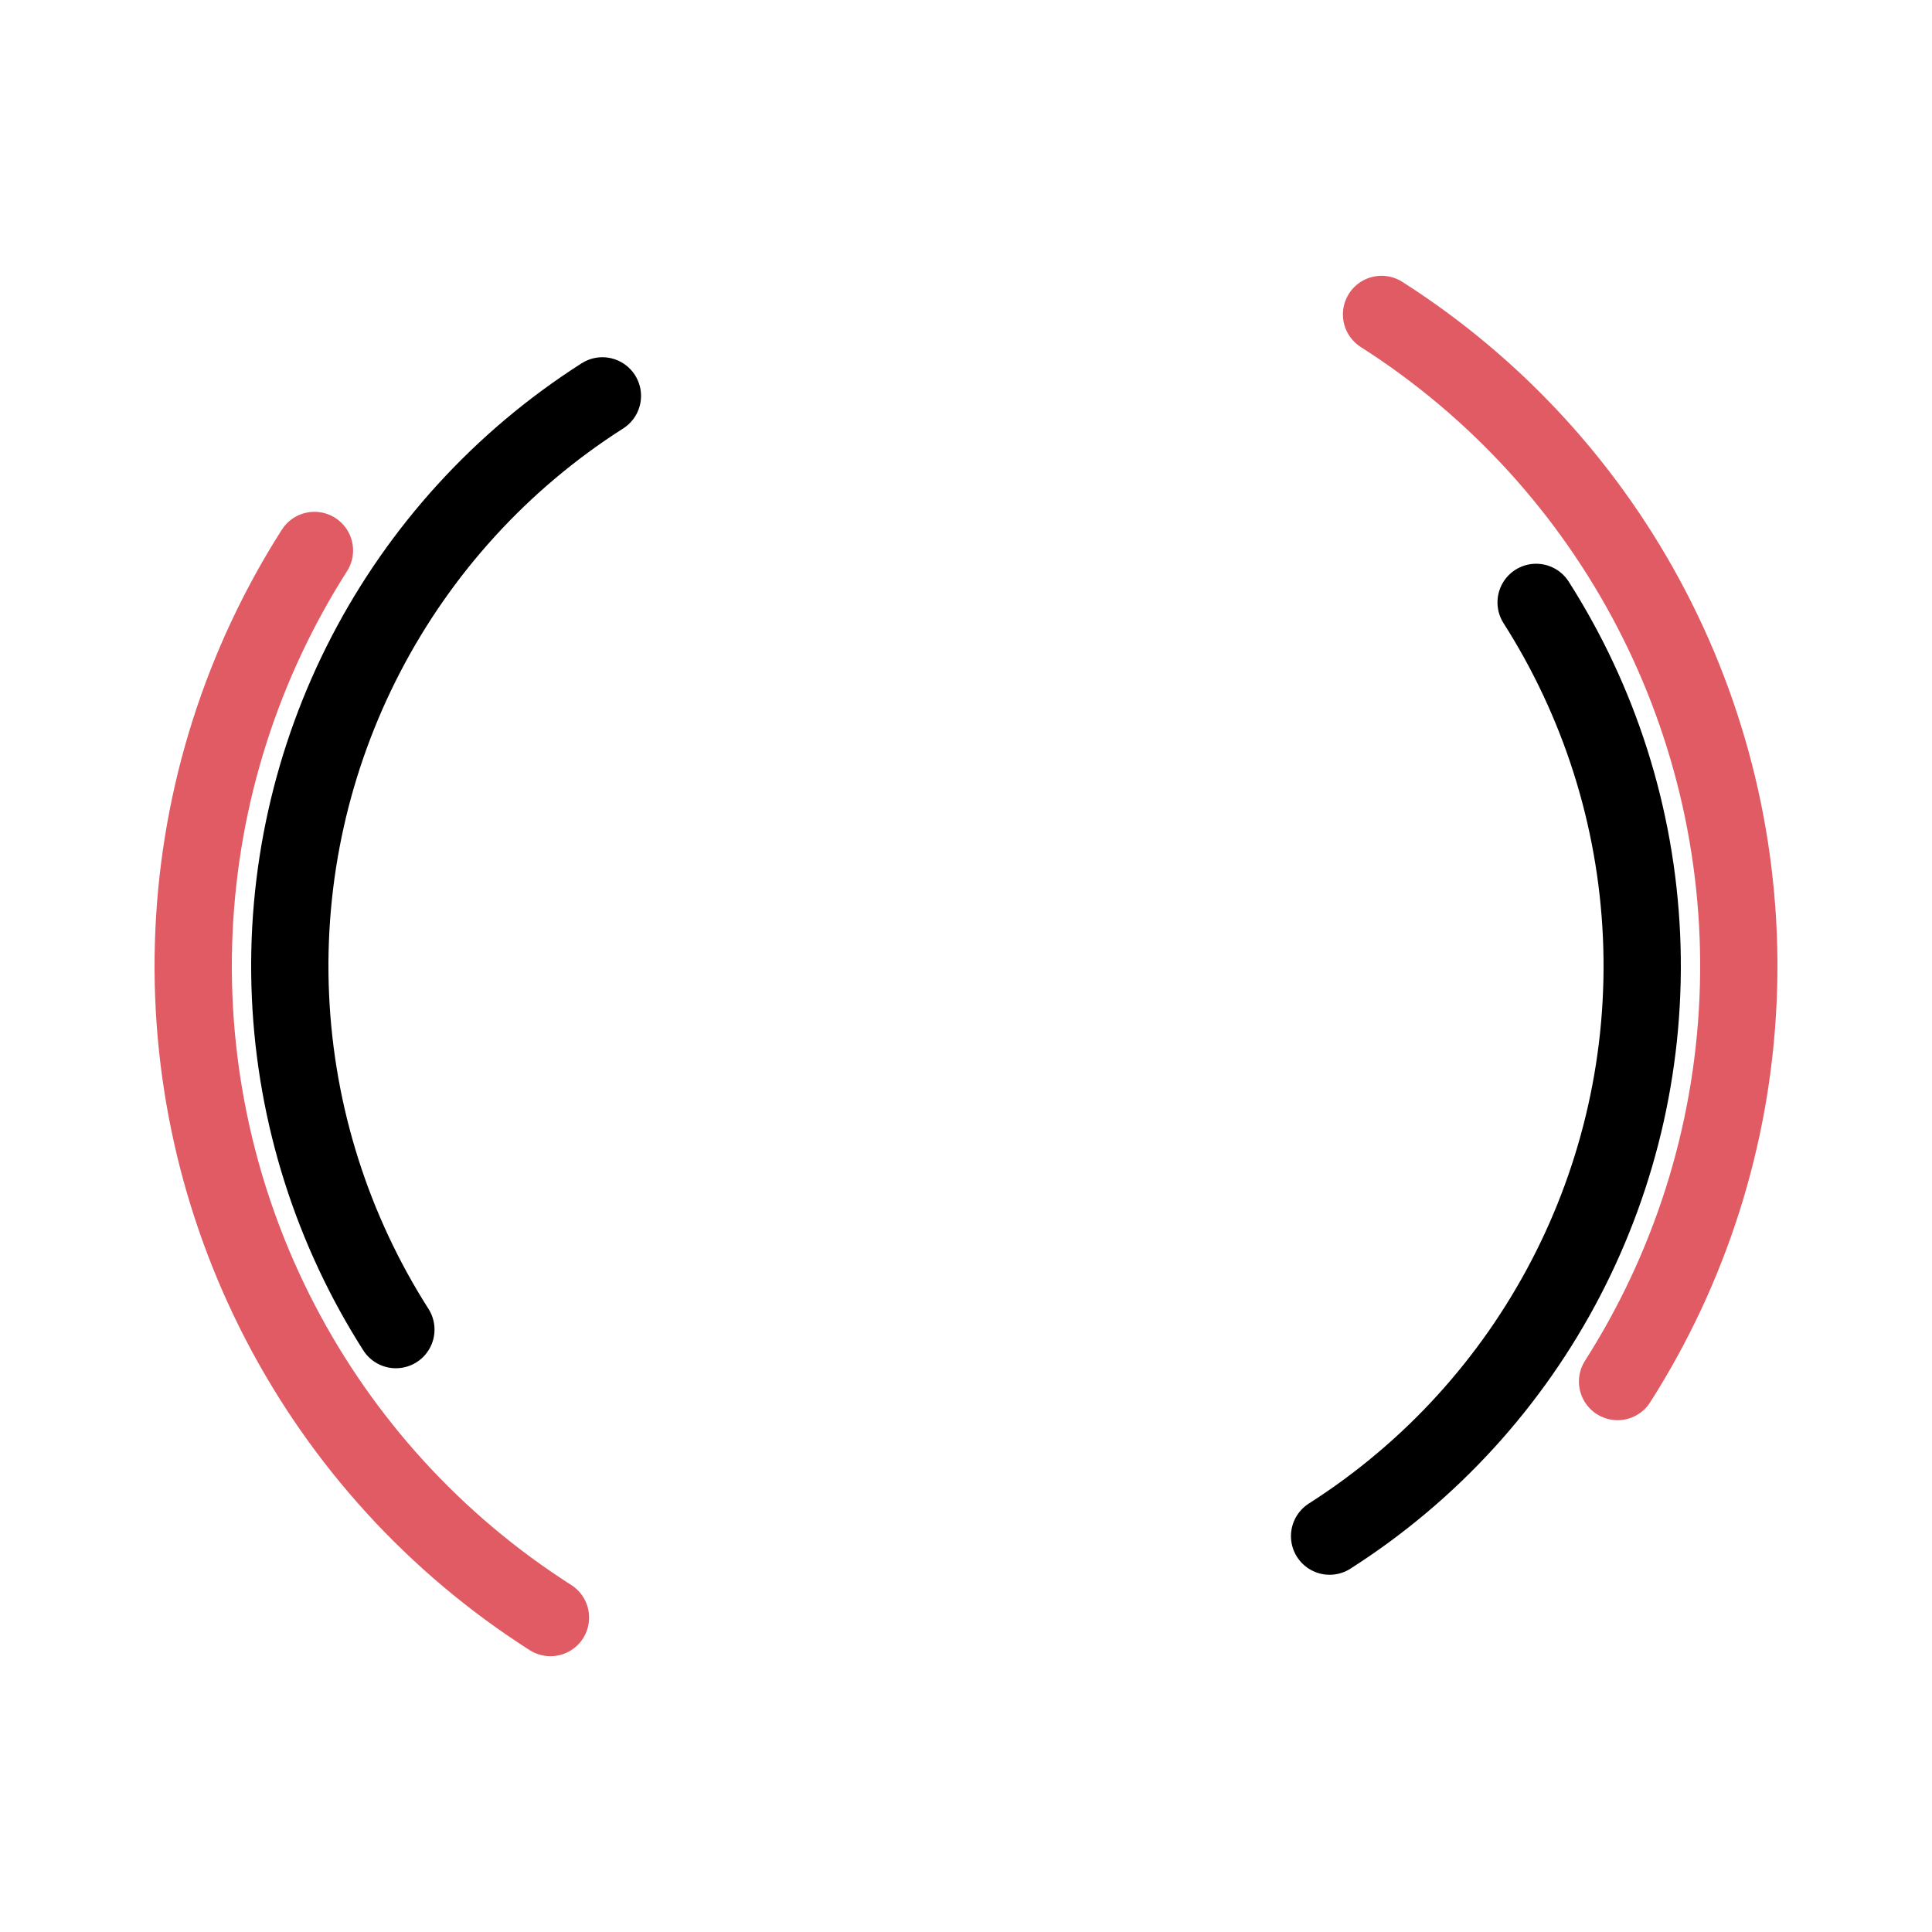 <svg width="200px" height="200px" xmlns="http://www.w3.org/2000/svg" viewBox="0 0 100 100" preserveAspectRatio="xMidYMid" class="lds-double-ring" style="shape-rendering: auto; animation-play-state: running; animation-delay: 0s; background: none;"><circle cx="50" cy="50" ng-attr-r="{{config.radius}}" ng-attr-stroke-width="{{config.width}}" ng-attr-stroke="{{config.c1}}" ng-attr-stroke-dasharray="{{config.dasharray}}" fill="none" stroke-linecap="round" r="40" stroke-width="4" stroke="#e15b64" stroke-dasharray="62.832 62.832" style="animation-play-state: running; animation-delay: 0s;" transform="rotate(302.528 50 50)"><animateTransform attributeName="transform" type="rotate" calcMode="linear" values="0 50 50;360 50 50" keyTimes="0;1" dur="2s" begin="0s" repeatCount="indefinite" style="animation-play-state: running; animation-delay: 0s;"></animateTransform></circle><circle cx="50" cy="50" ng-attr-r="{{config.radius2}}" ng-attr-stroke-width="{{config.width}}" ng-attr-stroke="{{config.c2}}" ng-attr-stroke-dasharray="{{config.dasharray2}}" ng-attr-stroke-dashoffset="{{config.dashoffset2}}" fill="none" stroke-linecap="round" r="35" stroke-width="4" stroke="#000000" stroke-dasharray="54.978 54.978" stroke-dashoffset="54.978" style="animation-play-state: running; animation-delay: 0s;" transform="rotate(-302.528 50 50)"><animateTransform attributeName="transform" type="rotate" calcMode="linear" values="0 50 50;-360 50 50" keyTimes="0;1" dur="2s" begin="0s" repeatCount="indefinite" style="animation-play-state: running; animation-delay: 0s;"></animateTransform></circle></svg>